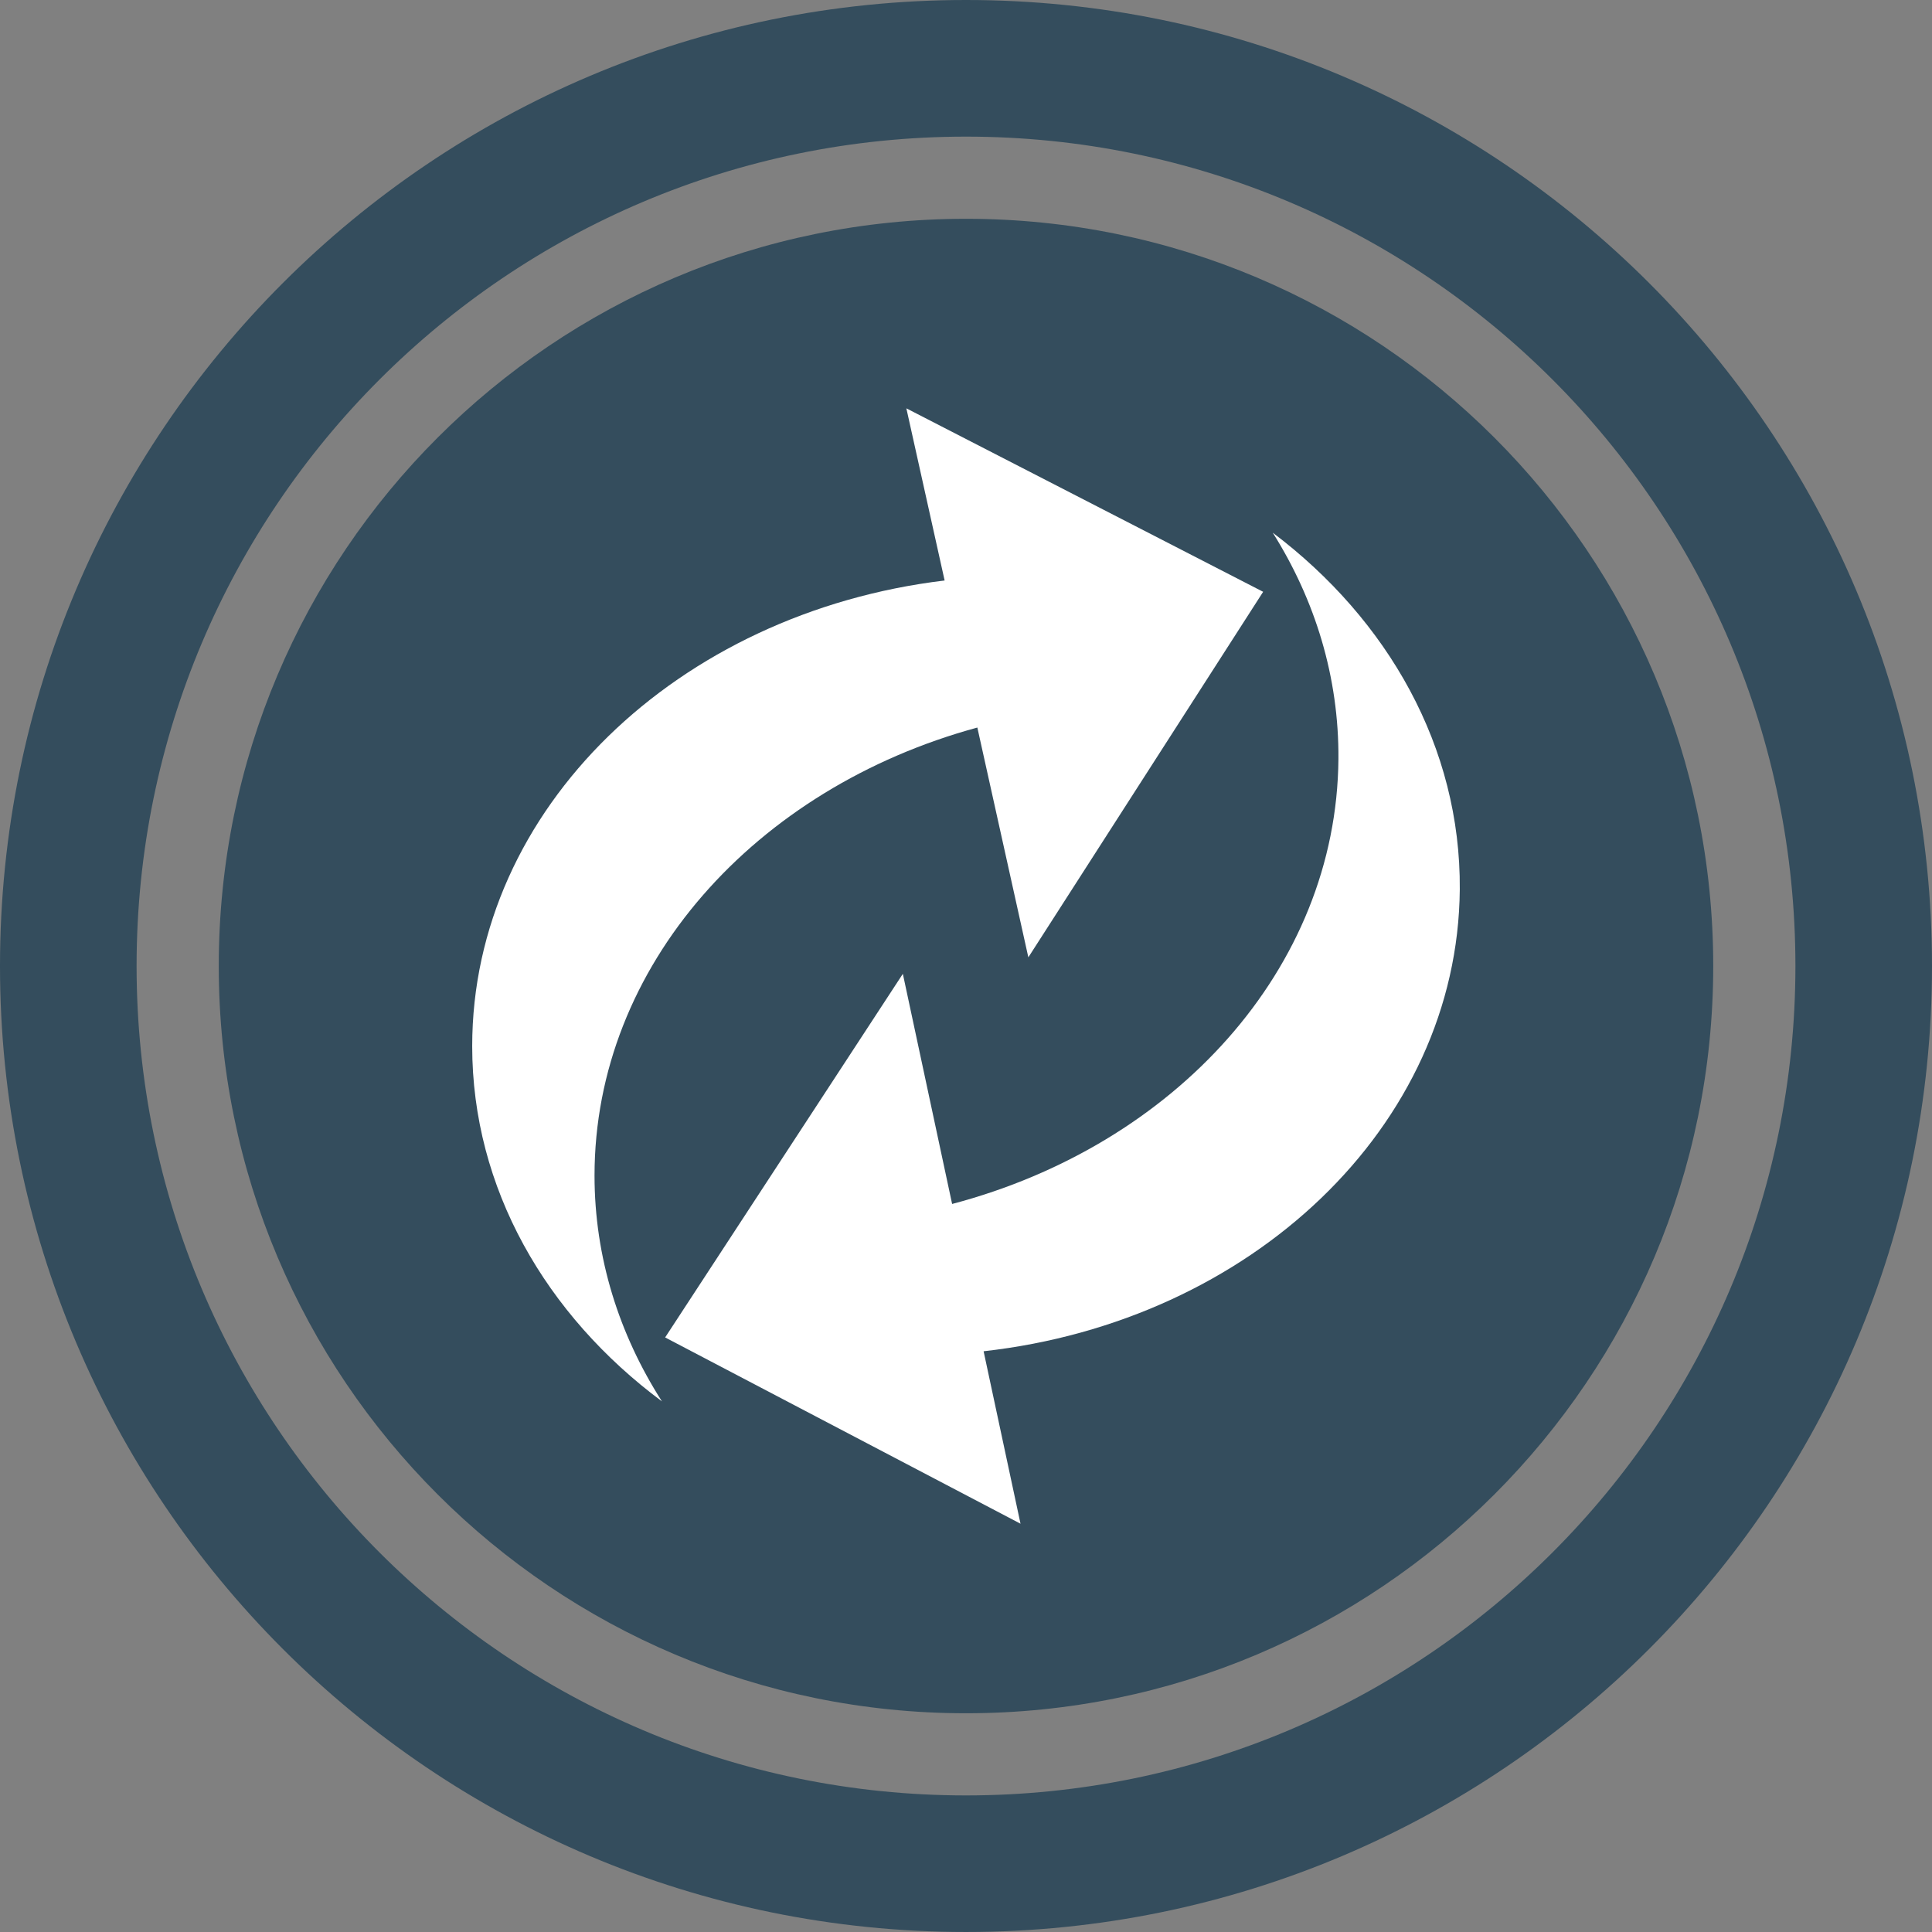 <?xml version="1.0" encoding="UTF-8" standalone="no"?>
<svg
   xmlns:dc="http://purl.org/dc/elements/1.1/"
   xmlns:cc="http://creativecommons.org/ns#"
   xmlns:rdf="http://www.w3.org/1999/02/22-rdf-syntax-ns#"
   xmlns:svg="http://www.w3.org/2000/svg"
   xmlns="http://www.w3.org/2000/svg"
   xml:space="preserve"
   width="270.001"
   viewBox="0 0 270.001 270"
   version="1.1"
   id="Layer_1"
   height="270"
   enable-background="new 0 0 300 300"><rect x="0" y="0" width="270.001" height="270" fill="#808080" stroke="none"/><defs
     id="defs17" /><g
     transform="translate(-15.843,-14.8)"
     id="g12"><path
       style="fill:#344d5d"
       id="path2"
       d="m 150.845,14.8 c -74.562,0 -135.002,60.443 -135.002,135.004 0,74.553 60.44,134.996 135.002,134.996 74.558,0 134.999,-60.443 134.999,-134.996 C 285.844,75.243 225.403,14.8 150.845,14.8 Z m 0,250.914 c -64.018,0 -115.913,-51.901 -115.913,-115.91 0,-64.017 51.896,-115.91 115.913,-115.91 64.014,0 115.912,51.893 115.912,115.91 0,64.009 -51.898,115.91 -115.912,115.91 z" /><path
       style="fill:#344d5d"
       id="path4"
       d="m 255.271,149.804 c 0,57.676 -46.748,104.428 -104.425,104.428 -57.679,0 -104.431,-46.752 -104.431,-104.428 0,-57.676 46.752,-104.428 104.43,-104.428 57.677,0 104.426,46.752 104.426,104.428 z" /><g
       id="g10"><path
         style="fill:#ffffff"
         id="path6"
         d="m 81.834,161.005 c 0,-33.187 28.716,-60.611 66.023,-65.079 l -5.348,-24.06 49.862,25.64 -32.814,51.083 -7.127,-32.113 c -31.015,8.438 -53.5,33.268 -53.5,62.613 0,11.442 3.431,22.194 9.421,31.556 -16.213,-12.048 -26.517,-29.788 -26.517,-49.64 z" /><path
         style="fill:#ffffff"
         id="path8"
         d="m 153.304,203.642 5.158,24.1 -49.664,-26.032 33.22,-50.814 6.886,32.161 c 31.07,-8.193 53.75,-32.831 53.987,-62.184 0.084,-11.438 -3.257,-22.215 -9.177,-31.627 16.127,12.176 26.29,29.999 26.138,49.843 -0.273,33.178 -29.209,60.382 -66.548,64.553 z" /></g></g></svg>